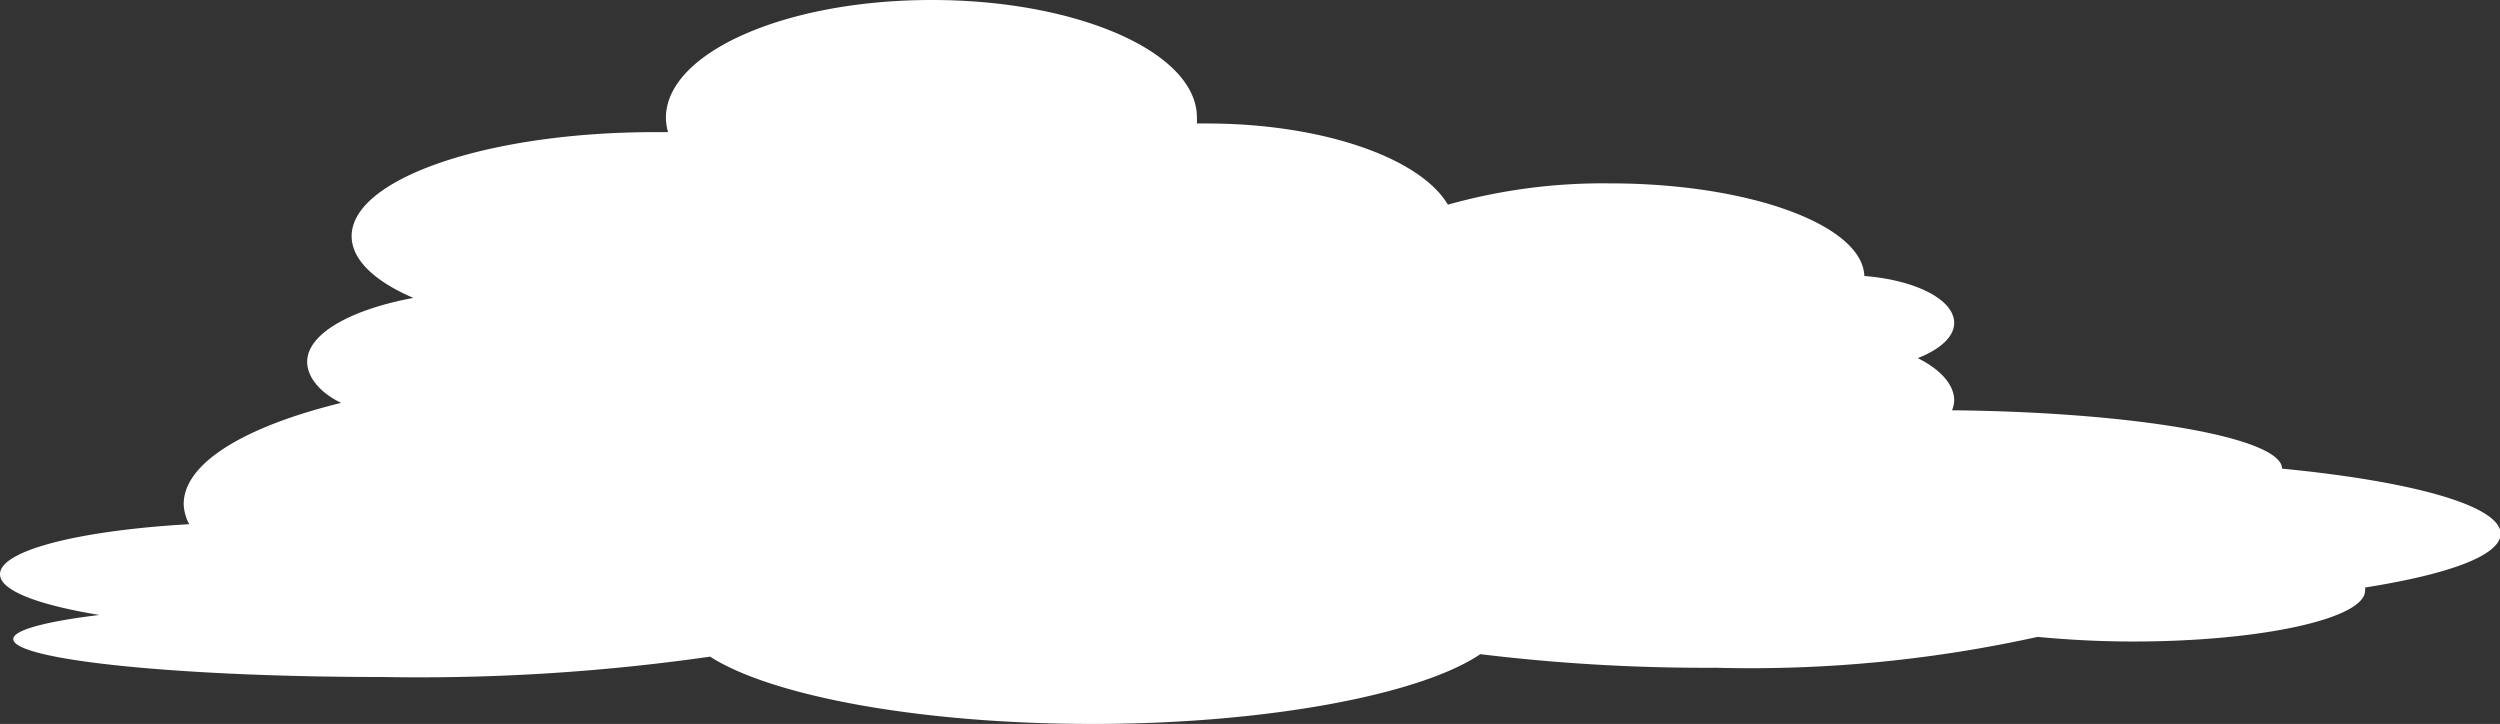 <svg xmlns="http://www.w3.org/2000/svg" viewBox="0 0 80.98 23.45"><rect x="0" y="0" width="80.98" height="23.45" fill="#333333" stroke="none"/><defs><style>.cls-1{fill:#fff;fill-rule:evenodd;opacity:1;}</style></defs><title>Cloud4</title><g id="Layer_2" data-name="Layer 2"><g id="Clouds"><path class="cls-1" d="M81,17.29c0-.91-2.86-1.7-7.08-2.11h0c0-1-4.72-1.83-10.69-1.89a.93.93,0,0,0,.07-.32c0-.51-.44-1-1.18-1.37.72-.28,1.18-.69,1.18-1.14,0-.76-1.26-1.39-2.91-1.52-.06-1.65-3.72-3-8.24-3a18.52,18.52,0,0,0-5.25.69C46,5.11,42.83,4,39.09,4h-.32a1.74,1.74,0,0,0,0-.18C38.79,1.71,34.94,0,30.18,0s-8.61,1.71-8.61,3.82a1.76,1.76,0,0,0,.07.46h-.43c-5.42,0-9.82,1.51-9.82,3.37,0,.76.74,1.46,2,2-2,.37-3.44,1.15-3.44,2.07,0,.49.41,1,1.1,1.33-3.1.76-5.1,1.94-5.1,3.28a1.47,1.47,0,0,0,.18.65C2.61,17.18,0,17.82,0,18.6c0,.54,1.27,1,3.22,1.32-1.74.21-2.79.49-2.79.78,0,.68,5.37,1.23,12,1.23A66.28,66.28,0,0,0,23,21.27c2,1.28,6.81,2.18,12.4,2.18S46,22.51,47.95,21.19a60.53,60.53,0,0,0,7.63.44,43.08,43.08,0,0,0,10.42-1c.95.09,2,.15,3.09.15,4.15,0,7.52-.74,7.52-1.65a.43.43,0,0,0,0-.1C79.28,18.61,81,18,81,17.29Z"/></g></g></svg>